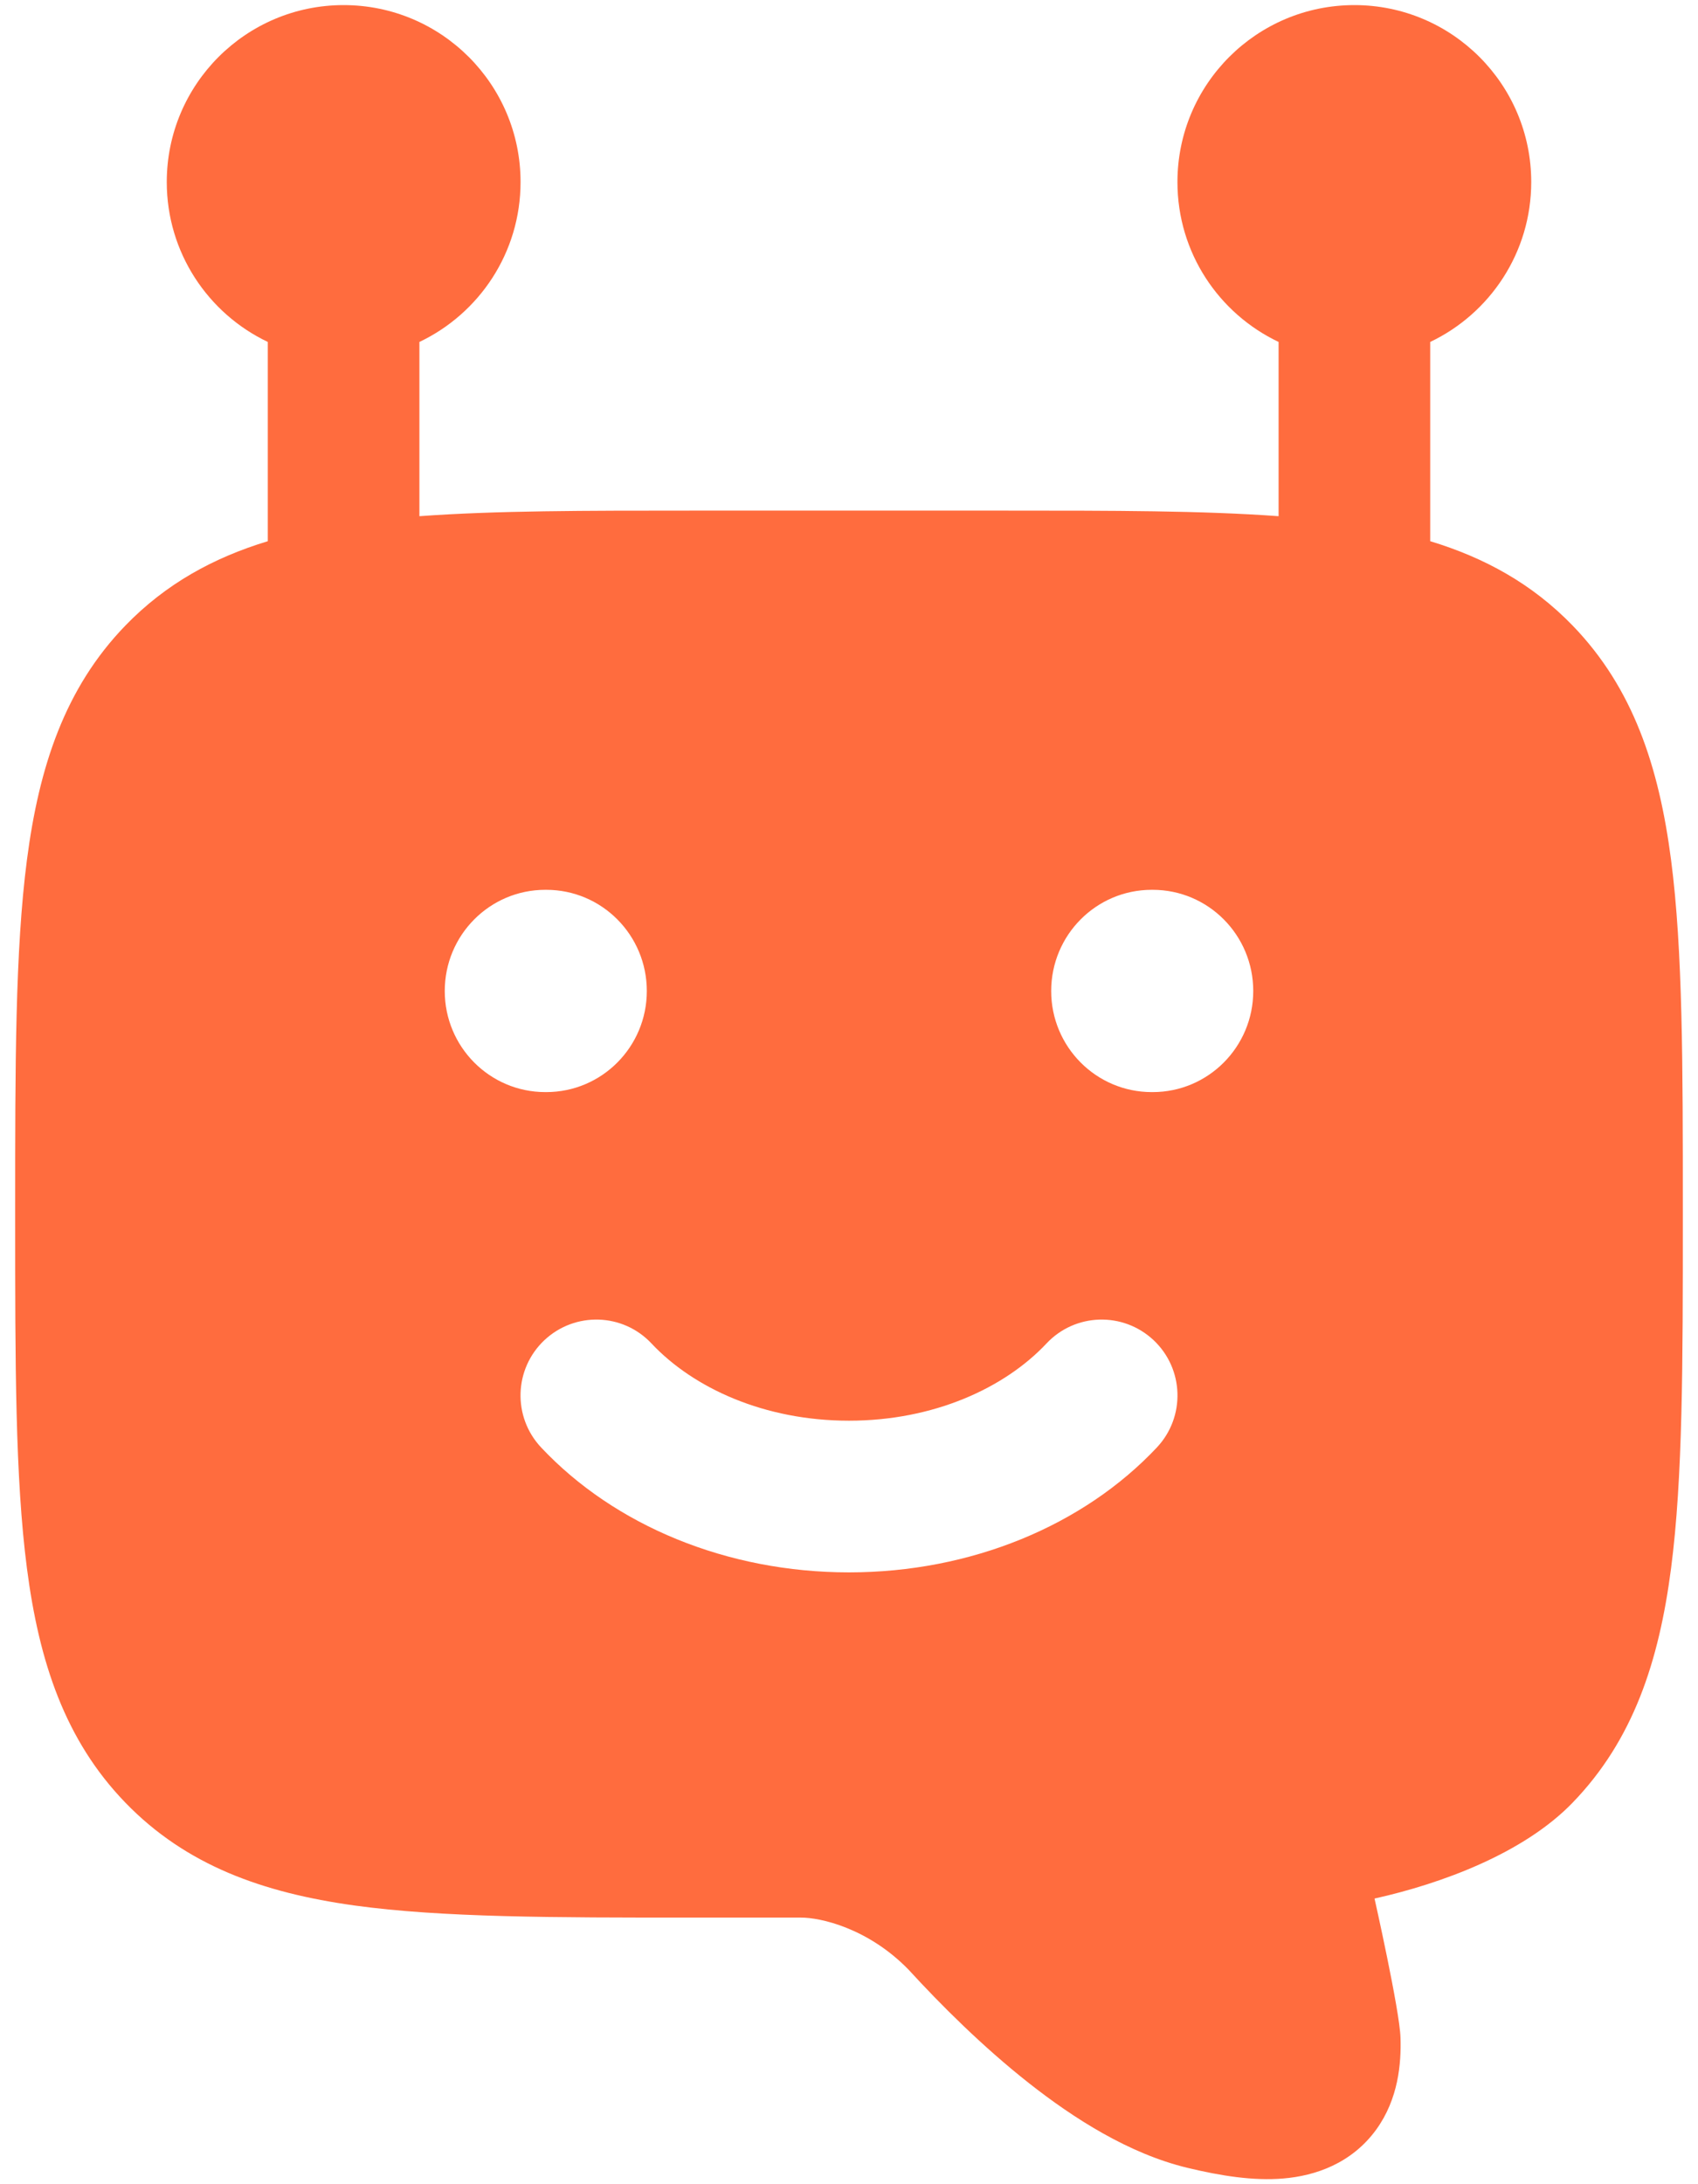 <?xml version="1.0" encoding="UTF-8" standalone="no"?><svg width='14' height='18' viewBox='0 0 14 18' fill='none' xmlns='http://www.w3.org/2000/svg'>
<path fill-rule='evenodd' clip-rule='evenodd' d='M2.833 0.042C2.028 0.042 1.375 0.695 1.375 1.5C1.375 2.082 1.716 2.584 2.208 2.818V4.46C1.76 4.596 1.367 4.811 1.033 5.156C0.535 5.671 0.322 6.318 0.222 7.087C0.125 7.832 0.125 8.78 0.125 9.961V9.961V10.05V10.05C0.125 11.232 0.125 12.18 0.222 12.924C0.322 13.694 0.535 14.34 1.033 14.855C1.534 15.373 2.167 15.598 2.921 15.703C3.645 15.803 4.564 15.803 5.703 15.803H5.703H6.604C6.76 15.802 7.155 15.887 7.491 16.232C7.755 16.52 8.1 16.865 8.482 17.166C8.853 17.458 9.308 17.749 9.79 17.865C10.063 17.931 10.334 17.974 10.581 17.953C10.844 17.931 11.143 17.83 11.347 17.55C11.53 17.297 11.554 17.005 11.547 16.791C11.54 16.566 11.333 15.646 11.333 15.646C11.886 15.523 12.564 15.273 12.967 14.855C13.465 14.34 13.678 13.694 13.778 12.924C13.875 12.18 13.875 11.232 13.875 10.05V10.05V9.961V9.961C13.875 8.78 13.875 7.832 13.778 7.087C13.678 6.318 13.465 5.671 12.967 5.156C12.633 4.811 12.24 4.596 11.792 4.46V2.818C12.284 2.584 12.625 2.082 12.625 1.5C12.625 0.695 11.972 0.042 11.167 0.042C10.361 0.042 9.708 0.695 9.708 1.5C9.708 2.082 10.049 2.584 10.542 2.818L10.542 4.254C9.915 4.208 9.171 4.208 8.297 4.208H8.297H8.297H5.703H5.703H5.703H5.703C4.829 4.208 4.085 4.208 3.458 4.254V2.818C3.951 2.584 4.292 2.082 4.292 1.5C4.292 0.695 3.639 0.042 2.833 0.042ZM5.372 11.072C5.136 10.82 4.741 10.808 4.489 11.044C4.237 11.281 4.225 11.676 4.461 11.928C5.067 12.573 5.995 12.958 7 12.958C8.005 12.958 8.933 12.573 9.539 11.928C9.775 11.676 9.763 11.281 9.511 11.044C9.259 10.808 8.864 10.82 8.628 11.072C8.283 11.439 7.698 11.708 7 11.708C6.302 11.708 5.717 11.439 5.372 11.072ZM3.667 8.167C3.667 7.706 4.038 7.333 4.496 7.333H4.504C4.962 7.333 5.333 7.706 5.333 8.167C5.333 8.627 4.962 9 4.504 9H4.496C4.038 9 3.667 8.627 3.667 8.167ZM9.496 7.333C9.038 7.333 8.667 7.706 8.667 8.167C8.667 8.627 9.038 9 9.496 9H9.504C9.962 9 10.333 8.627 10.333 8.167C10.333 7.706 9.962 7.333 9.504 7.333H9.496Z' fill='#FF6C3E'/>
</svg>
